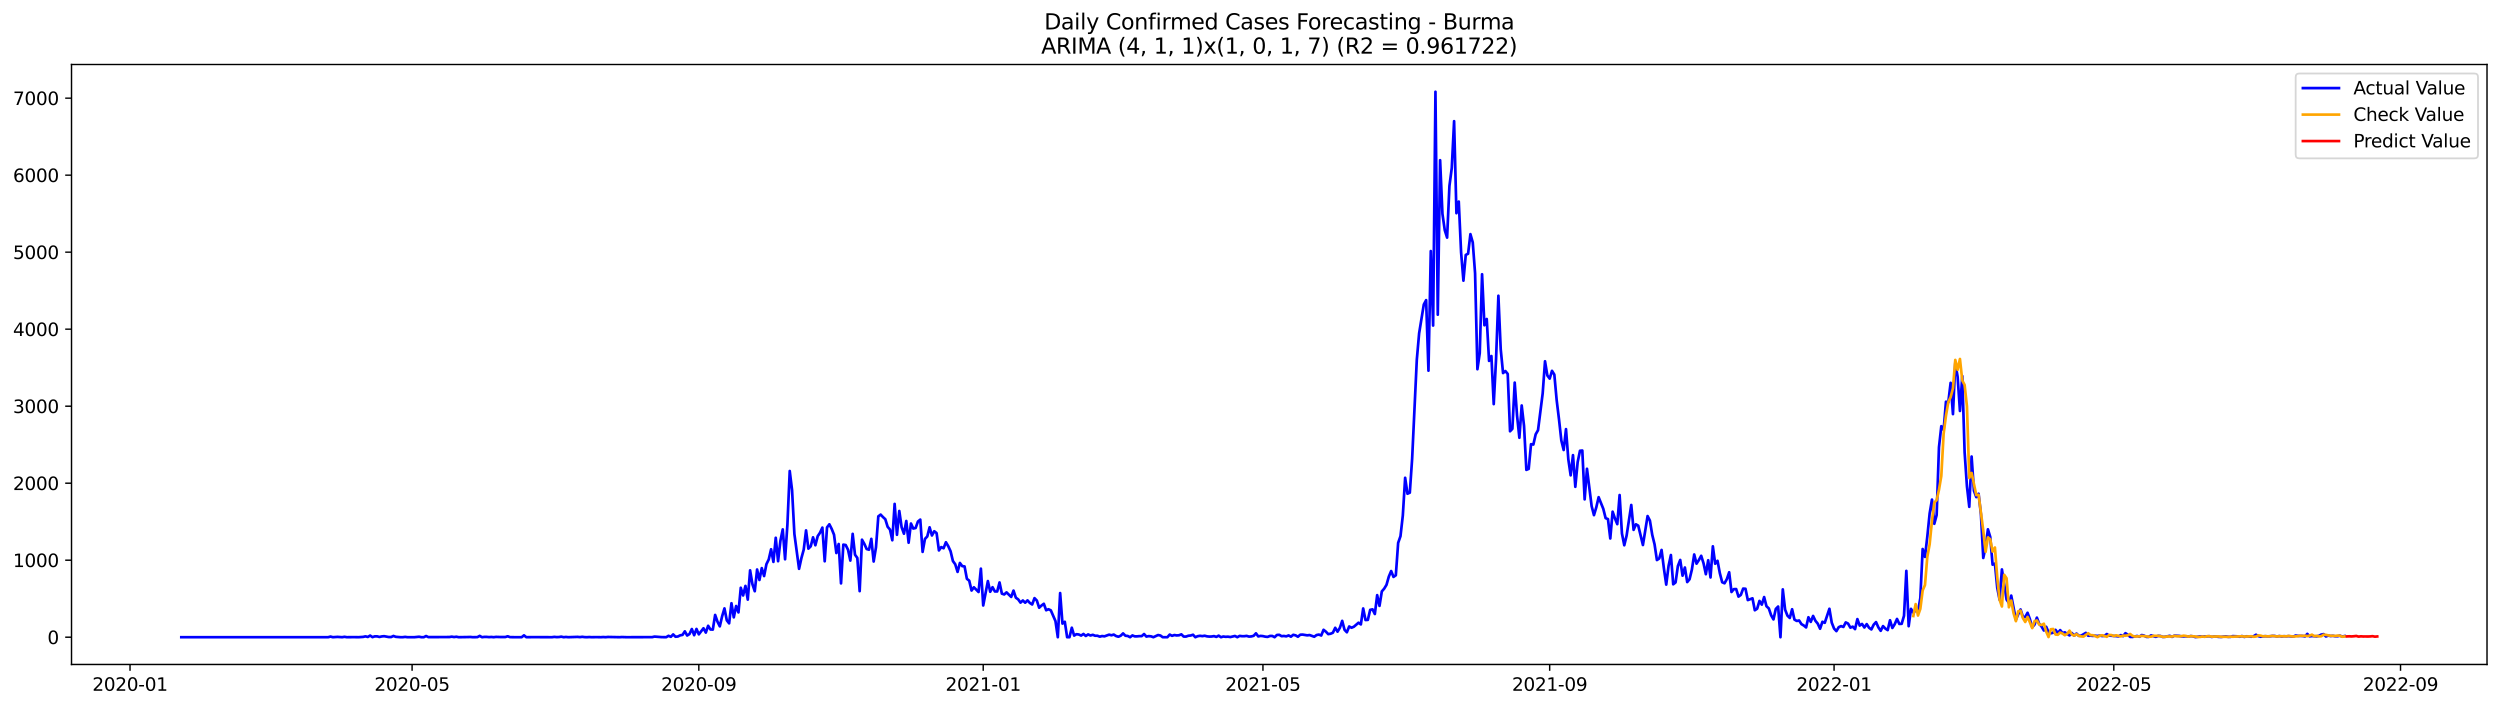 <?xml version="1.0" encoding="utf-8" standalone="no"?>
<!DOCTYPE svg PUBLIC "-//W3C//DTD SVG 1.1//EN"
  "http://www.w3.org/Graphics/SVG/1.1/DTD/svg11.dtd">
<svg xmlns:xlink="http://www.w3.org/1999/xlink" width="1386.05pt" height="392.274pt" viewBox="0 0 1386.05 392.274" xmlns="http://www.w3.org/2000/svg" version="1.1">
 <defs>
  <style type="text/css">*{stroke-linejoin: round; stroke-linecap: butt}</style>
 </defs>
 <g id="figure_1">
  <g id="patch_1">
   <path d="M 0 392.274 
L 1386.05 392.274 
L 1386.05 0 
L 0 0 
z
" style="fill: #ffffff"/>
  </g>
  <g id="axes_1">
   <g id="patch_2">
    <path d="M 39.65 368.396 
L 1378.85 368.396 
L 1378.85 35.755 
L 39.65 35.755 
z
" style="fill: #ffffff"/>
   </g>
   <g id="matplotlib.axis_1">
    <g id="xtick_1">
     <g id="line2d_1">
      <defs>
       <path id="mcde0a23564" d="M 0 0 
L 0 3.5 
" style="stroke: #000000; stroke-width: 0.8"/>
      </defs>
      <g>
       <use xlink:href="#mcde0a23564" x="72.09" y="368.396" style="stroke: #000000; stroke-width: 0.8"/>
      </g>
     </g>
     <g id="text_1">
      <!-- 2020-01 -->
      <g transform="translate(51.198 382.994)scale(0.1 -0.1)">
       <defs>
        <path id="DejaVuSans-32" d="M 1228 531 
L 3431 531 
L 3431 0 
L 469 0 
L 469 531 
Q 828 903 1448 1529 
Q 2069 2156 2228 2338 
Q 2531 2678 2651 2914 
Q 2772 3150 2772 3378 
Q 2772 3750 2511 3984 
Q 2250 4219 1831 4219 
Q 1534 4219 1204 4116 
Q 875 4013 500 3803 
L 500 4441 
Q 881 4594 1212 4672 
Q 1544 4750 1819 4750 
Q 2544 4750 2975 4387 
Q 3406 4025 3406 3419 
Q 3406 3131 3298 2873 
Q 3191 2616 2906 2266 
Q 2828 2175 2409 1742 
Q 1991 1309 1228 531 
z
" transform="scale(0.016)"/>
        <path id="DejaVuSans-30" d="M 2034 4250 
Q 1547 4250 1301 3770 
Q 1056 3291 1056 2328 
Q 1056 1369 1301 889 
Q 1547 409 2034 409 
Q 2525 409 2770 889 
Q 3016 1369 3016 2328 
Q 3016 3291 2770 3770 
Q 2525 4250 2034 4250 
z
M 2034 4750 
Q 2819 4750 3233 4129 
Q 3647 3509 3647 2328 
Q 3647 1150 3233 529 
Q 2819 -91 2034 -91 
Q 1250 -91 836 529 
Q 422 1150 422 2328 
Q 422 3509 836 4129 
Q 1250 4750 2034 4750 
z
" transform="scale(0.016)"/>
        <path id="DejaVuSans-2d" d="M 313 2009 
L 1997 2009 
L 1997 1497 
L 313 1497 
L 313 2009 
z
" transform="scale(0.016)"/>
        <path id="DejaVuSans-31" d="M 794 531 
L 1825 531 
L 1825 4091 
L 703 3866 
L 703 4441 
L 1819 4666 
L 2450 4666 
L 2450 531 
L 3481 531 
L 3481 0 
L 794 0 
L 794 531 
z
" transform="scale(0.016)"/>
       </defs>
       <use xlink:href="#DejaVuSans-32"/>
       <use xlink:href="#DejaVuSans-30" x="63.623"/>
       <use xlink:href="#DejaVuSans-32" x="127.246"/>
       <use xlink:href="#DejaVuSans-30" x="190.869"/>
       <use xlink:href="#DejaVuSans-2d" x="254.492"/>
       <use xlink:href="#DejaVuSans-30" x="290.576"/>
       <use xlink:href="#DejaVuSans-31" x="354.199"/>
      </g>
     </g>
    </g>
    <g id="xtick_2">
     <g id="line2d_2">
      <g>
       <use xlink:href="#mcde0a23564" x="228.472" y="368.396" style="stroke: #000000; stroke-width: 0.8"/>
      </g>
     </g>
     <g id="text_2">
      <!-- 2020-05 -->
      <g transform="translate(207.58 382.994)scale(0.1 -0.1)">
       <defs>
        <path id="DejaVuSans-35" d="M 691 4666 
L 3169 4666 
L 3169 4134 
L 1269 4134 
L 1269 2991 
Q 1406 3038 1543 3061 
Q 1681 3084 1819 3084 
Q 2600 3084 3056 2656 
Q 3513 2228 3513 1497 
Q 3513 744 3044 326 
Q 2575 -91 1722 -91 
Q 1428 -91 1123 -41 
Q 819 9 494 109 
L 494 744 
Q 775 591 1075 516 
Q 1375 441 1709 441 
Q 2250 441 2565 725 
Q 2881 1009 2881 1497 
Q 2881 1984 2565 2268 
Q 2250 2553 1709 2553 
Q 1456 2553 1204 2497 
Q 953 2441 691 2322 
L 691 4666 
z
" transform="scale(0.016)"/>
       </defs>
       <use xlink:href="#DejaVuSans-32"/>
       <use xlink:href="#DejaVuSans-30" x="63.623"/>
       <use xlink:href="#DejaVuSans-32" x="127.246"/>
       <use xlink:href="#DejaVuSans-30" x="190.869"/>
       <use xlink:href="#DejaVuSans-2d" x="254.492"/>
       <use xlink:href="#DejaVuSans-30" x="290.576"/>
       <use xlink:href="#DejaVuSans-35" x="354.199"/>
      </g>
     </g>
    </g>
    <g id="xtick_3">
     <g id="line2d_3">
      <g>
       <use xlink:href="#mcde0a23564" x="387.439" y="368.396" style="stroke: #000000; stroke-width: 0.8"/>
      </g>
     </g>
     <g id="text_3">
      <!-- 2020-09 -->
      <g transform="translate(366.547 382.994)scale(0.1 -0.1)">
       <defs>
        <path id="DejaVuSans-39" d="M 703 97 
L 703 672 
Q 941 559 1184 500 
Q 1428 441 1663 441 
Q 2288 441 2617 861 
Q 2947 1281 2994 2138 
Q 2813 1869 2534 1725 
Q 2256 1581 1919 1581 
Q 1219 1581 811 2004 
Q 403 2428 403 3163 
Q 403 3881 828 4315 
Q 1253 4750 1959 4750 
Q 2769 4750 3195 4129 
Q 3622 3509 3622 2328 
Q 3622 1225 3098 567 
Q 2575 -91 1691 -91 
Q 1453 -91 1209 -44 
Q 966 3 703 97 
z
M 1959 2075 
Q 2384 2075 2632 2365 
Q 2881 2656 2881 3163 
Q 2881 3666 2632 3958 
Q 2384 4250 1959 4250 
Q 1534 4250 1286 3958 
Q 1038 3666 1038 3163 
Q 1038 2656 1286 2365 
Q 1534 2075 1959 2075 
z
" transform="scale(0.016)"/>
       </defs>
       <use xlink:href="#DejaVuSans-32"/>
       <use xlink:href="#DejaVuSans-30" x="63.623"/>
       <use xlink:href="#DejaVuSans-32" x="127.246"/>
       <use xlink:href="#DejaVuSans-30" x="190.869"/>
       <use xlink:href="#DejaVuSans-2d" x="254.492"/>
       <use xlink:href="#DejaVuSans-30" x="290.576"/>
       <use xlink:href="#DejaVuSans-39" x="354.199"/>
      </g>
     </g>
    </g>
    <g id="xtick_4">
     <g id="line2d_4">
      <g>
       <use xlink:href="#mcde0a23564" x="545.113" y="368.396" style="stroke: #000000; stroke-width: 0.8"/>
      </g>
     </g>
     <g id="text_4">
      <!-- 2021-01 -->
      <g transform="translate(524.222 382.994)scale(0.1 -0.1)">
       <use xlink:href="#DejaVuSans-32"/>
       <use xlink:href="#DejaVuSans-30" x="63.623"/>
       <use xlink:href="#DejaVuSans-32" x="127.246"/>
       <use xlink:href="#DejaVuSans-31" x="190.869"/>
       <use xlink:href="#DejaVuSans-2d" x="254.492"/>
       <use xlink:href="#DejaVuSans-30" x="290.576"/>
       <use xlink:href="#DejaVuSans-31" x="354.199"/>
      </g>
     </g>
    </g>
    <g id="xtick_5">
     <g id="line2d_5">
      <g>
       <use xlink:href="#mcde0a23564" x="700.203" y="368.396" style="stroke: #000000; stroke-width: 0.8"/>
      </g>
     </g>
     <g id="text_5">
      <!-- 2021-05 -->
      <g transform="translate(679.312 382.994)scale(0.1 -0.1)">
       <use xlink:href="#DejaVuSans-32"/>
       <use xlink:href="#DejaVuSans-30" x="63.623"/>
       <use xlink:href="#DejaVuSans-32" x="127.246"/>
       <use xlink:href="#DejaVuSans-31" x="190.869"/>
       <use xlink:href="#DejaVuSans-2d" x="254.492"/>
       <use xlink:href="#DejaVuSans-30" x="290.576"/>
       <use xlink:href="#DejaVuSans-35" x="354.199"/>
      </g>
     </g>
    </g>
    <g id="xtick_6">
     <g id="line2d_6">
      <g>
       <use xlink:href="#mcde0a23564" x="859.17" y="368.396" style="stroke: #000000; stroke-width: 0.8"/>
      </g>
     </g>
     <g id="text_6">
      <!-- 2021-09 -->
      <g transform="translate(838.279 382.994)scale(0.1 -0.1)">
       <use xlink:href="#DejaVuSans-32"/>
       <use xlink:href="#DejaVuSans-30" x="63.623"/>
       <use xlink:href="#DejaVuSans-32" x="127.246"/>
       <use xlink:href="#DejaVuSans-31" x="190.869"/>
       <use xlink:href="#DejaVuSans-2d" x="254.492"/>
       <use xlink:href="#DejaVuSans-30" x="290.576"/>
       <use xlink:href="#DejaVuSans-39" x="354.199"/>
      </g>
     </g>
    </g>
    <g id="xtick_7">
     <g id="line2d_7">
      <g>
       <use xlink:href="#mcde0a23564" x="1016.845" y="368.396" style="stroke: #000000; stroke-width: 0.8"/>
      </g>
     </g>
     <g id="text_7">
      <!-- 2022-01 -->
      <g transform="translate(995.953 382.994)scale(0.1 -0.1)">
       <use xlink:href="#DejaVuSans-32"/>
       <use xlink:href="#DejaVuSans-30" x="63.623"/>
       <use xlink:href="#DejaVuSans-32" x="127.246"/>
       <use xlink:href="#DejaVuSans-32" x="190.869"/>
       <use xlink:href="#DejaVuSans-2d" x="254.492"/>
       <use xlink:href="#DejaVuSans-30" x="290.576"/>
       <use xlink:href="#DejaVuSans-31" x="354.199"/>
      </g>
     </g>
    </g>
    <g id="xtick_8">
     <g id="line2d_8">
      <g>
       <use xlink:href="#mcde0a23564" x="1171.934" y="368.396" style="stroke: #000000; stroke-width: 0.8"/>
      </g>
     </g>
     <g id="text_8">
      <!-- 2022-05 -->
      <g transform="translate(1151.043 382.994)scale(0.1 -0.1)">
       <use xlink:href="#DejaVuSans-32"/>
       <use xlink:href="#DejaVuSans-30" x="63.623"/>
       <use xlink:href="#DejaVuSans-32" x="127.246"/>
       <use xlink:href="#DejaVuSans-32" x="190.869"/>
       <use xlink:href="#DejaVuSans-2d" x="254.492"/>
       <use xlink:href="#DejaVuSans-30" x="290.576"/>
       <use xlink:href="#DejaVuSans-35" x="354.199"/>
      </g>
     </g>
    </g>
    <g id="xtick_9">
     <g id="line2d_9">
      <g>
       <use xlink:href="#mcde0a23564" x="1330.901" y="368.396" style="stroke: #000000; stroke-width: 0.8"/>
      </g>
     </g>
     <g id="text_9">
      <!-- 2022-09 -->
      <g transform="translate(1310.01 382.994)scale(0.1 -0.1)">
       <use xlink:href="#DejaVuSans-32"/>
       <use xlink:href="#DejaVuSans-30" x="63.623"/>
       <use xlink:href="#DejaVuSans-32" x="127.246"/>
       <use xlink:href="#DejaVuSans-32" x="190.869"/>
       <use xlink:href="#DejaVuSans-2d" x="254.492"/>
       <use xlink:href="#DejaVuSans-30" x="290.576"/>
       <use xlink:href="#DejaVuSans-39" x="354.199"/>
      </g>
     </g>
    </g>
   </g>
   <g id="matplotlib.axis_2">
    <g id="ytick_1">
     <g id="line2d_10">
      <defs>
       <path id="mbba726e4f9" d="M 0 0 
L -3.5 0 
" style="stroke: #000000; stroke-width: 0.8"/>
      </defs>
      <g>
       <use xlink:href="#mbba726e4f9" x="39.65" y="353.276" style="stroke: #000000; stroke-width: 0.8"/>
      </g>
     </g>
     <g id="text_10">
      <!-- 0 -->
      <g transform="translate(26.288 357.075)scale(0.1 -0.1)">
       <use xlink:href="#DejaVuSans-30"/>
      </g>
     </g>
    </g>
    <g id="ytick_2">
     <g id="line2d_11">
      <g>
       <use xlink:href="#mbba726e4f9" x="39.65" y="310.582" style="stroke: #000000; stroke-width: 0.8"/>
      </g>
     </g>
     <g id="text_11">
      <!-- 1000 -->
      <g transform="translate(7.2 314.381)scale(0.1 -0.1)">
       <use xlink:href="#DejaVuSans-31"/>
       <use xlink:href="#DejaVuSans-30" x="63.623"/>
       <use xlink:href="#DejaVuSans-30" x="127.246"/>
       <use xlink:href="#DejaVuSans-30" x="190.869"/>
      </g>
     </g>
    </g>
    <g id="ytick_3">
     <g id="line2d_12">
      <g>
       <use xlink:href="#mbba726e4f9" x="39.65" y="267.888" style="stroke: #000000; stroke-width: 0.8"/>
      </g>
     </g>
     <g id="text_12">
      <!-- 2000 -->
      <g transform="translate(7.2 271.687)scale(0.1 -0.1)">
       <use xlink:href="#DejaVuSans-32"/>
       <use xlink:href="#DejaVuSans-30" x="63.623"/>
       <use xlink:href="#DejaVuSans-30" x="127.246"/>
       <use xlink:href="#DejaVuSans-30" x="190.869"/>
      </g>
     </g>
    </g>
    <g id="ytick_4">
     <g id="line2d_13">
      <g>
       <use xlink:href="#mbba726e4f9" x="39.65" y="225.194" style="stroke: #000000; stroke-width: 0.8"/>
      </g>
     </g>
     <g id="text_13">
      <!-- 3000 -->
      <g transform="translate(7.2 228.993)scale(0.1 -0.1)">
       <defs>
        <path id="DejaVuSans-33" d="M 2597 2516 
Q 3050 2419 3304 2112 
Q 3559 1806 3559 1356 
Q 3559 666 3084 287 
Q 2609 -91 1734 -91 
Q 1441 -91 1130 -33 
Q 819 25 488 141 
L 488 750 
Q 750 597 1062 519 
Q 1375 441 1716 441 
Q 2309 441 2620 675 
Q 2931 909 2931 1356 
Q 2931 1769 2642 2001 
Q 2353 2234 1838 2234 
L 1294 2234 
L 1294 2753 
L 1863 2753 
Q 2328 2753 2575 2939 
Q 2822 3125 2822 3475 
Q 2822 3834 2567 4026 
Q 2313 4219 1838 4219 
Q 1578 4219 1281 4162 
Q 984 4106 628 3988 
L 628 4550 
Q 988 4650 1302 4700 
Q 1616 4750 1894 4750 
Q 2613 4750 3031 4423 
Q 3450 4097 3450 3541 
Q 3450 3153 3228 2886 
Q 3006 2619 2597 2516 
z
" transform="scale(0.016)"/>
       </defs>
       <use xlink:href="#DejaVuSans-33"/>
       <use xlink:href="#DejaVuSans-30" x="63.623"/>
       <use xlink:href="#DejaVuSans-30" x="127.246"/>
       <use xlink:href="#DejaVuSans-30" x="190.869"/>
      </g>
     </g>
    </g>
    <g id="ytick_5">
     <g id="line2d_14">
      <g>
       <use xlink:href="#mbba726e4f9" x="39.65" y="182.5" style="stroke: #000000; stroke-width: 0.8"/>
      </g>
     </g>
     <g id="text_14">
      <!-- 4000 -->
      <g transform="translate(7.2 186.3)scale(0.1 -0.1)">
       <defs>
        <path id="DejaVuSans-34" d="M 2419 4116 
L 825 1625 
L 2419 1625 
L 2419 4116 
z
M 2253 4666 
L 3047 4666 
L 3047 1625 
L 3713 1625 
L 3713 1100 
L 3047 1100 
L 3047 0 
L 2419 0 
L 2419 1100 
L 313 1100 
L 313 1709 
L 2253 4666 
z
" transform="scale(0.016)"/>
       </defs>
       <use xlink:href="#DejaVuSans-34"/>
       <use xlink:href="#DejaVuSans-30" x="63.623"/>
       <use xlink:href="#DejaVuSans-30" x="127.246"/>
       <use xlink:href="#DejaVuSans-30" x="190.869"/>
      </g>
     </g>
    </g>
    <g id="ytick_6">
     <g id="line2d_15">
      <g>
       <use xlink:href="#mbba726e4f9" x="39.65" y="139.807" style="stroke: #000000; stroke-width: 0.8"/>
      </g>
     </g>
     <g id="text_15">
      <!-- 5000 -->
      <g transform="translate(7.2 143.606)scale(0.1 -0.1)">
       <use xlink:href="#DejaVuSans-35"/>
       <use xlink:href="#DejaVuSans-30" x="63.623"/>
       <use xlink:href="#DejaVuSans-30" x="127.246"/>
       <use xlink:href="#DejaVuSans-30" x="190.869"/>
      </g>
     </g>
    </g>
    <g id="ytick_7">
     <g id="line2d_16">
      <g>
       <use xlink:href="#mbba726e4f9" x="39.65" y="97.113" style="stroke: #000000; stroke-width: 0.8"/>
      </g>
     </g>
     <g id="text_16">
      <!-- 6000 -->
      <g transform="translate(7.2 100.912)scale(0.1 -0.1)">
       <defs>
        <path id="DejaVuSans-36" d="M 2113 2584 
Q 1688 2584 1439 2293 
Q 1191 2003 1191 1497 
Q 1191 994 1439 701 
Q 1688 409 2113 409 
Q 2538 409 2786 701 
Q 3034 994 3034 1497 
Q 3034 2003 2786 2293 
Q 2538 2584 2113 2584 
z
M 3366 4563 
L 3366 3988 
Q 3128 4100 2886 4159 
Q 2644 4219 2406 4219 
Q 1781 4219 1451 3797 
Q 1122 3375 1075 2522 
Q 1259 2794 1537 2939 
Q 1816 3084 2150 3084 
Q 2853 3084 3261 2657 
Q 3669 2231 3669 1497 
Q 3669 778 3244 343 
Q 2819 -91 2113 -91 
Q 1303 -91 875 529 
Q 447 1150 447 2328 
Q 447 3434 972 4092 
Q 1497 4750 2381 4750 
Q 2619 4750 2861 4703 
Q 3103 4656 3366 4563 
z
" transform="scale(0.016)"/>
       </defs>
       <use xlink:href="#DejaVuSans-36"/>
       <use xlink:href="#DejaVuSans-30" x="63.623"/>
       <use xlink:href="#DejaVuSans-30" x="127.246"/>
       <use xlink:href="#DejaVuSans-30" x="190.869"/>
      </g>
     </g>
    </g>
    <g id="ytick_8">
     <g id="line2d_17">
      <g>
       <use xlink:href="#mbba726e4f9" x="39.65" y="54.419" style="stroke: #000000; stroke-width: 0.8"/>
      </g>
     </g>
     <g id="text_17">
      <!-- 7000 -->
      <g transform="translate(7.2 58.218)scale(0.1 -0.1)">
       <defs>
        <path id="DejaVuSans-37" d="M 525 4666 
L 3525 4666 
L 3525 4397 
L 1831 0 
L 1172 0 
L 2766 4134 
L 525 4134 
L 525 4666 
z
" transform="scale(0.016)"/>
       </defs>
       <use xlink:href="#DejaVuSans-37"/>
       <use xlink:href="#DejaVuSans-30" x="63.623"/>
       <use xlink:href="#DejaVuSans-30" x="127.246"/>
       <use xlink:href="#DejaVuSans-30" x="190.869"/>
      </g>
     </g>
    </g>
   </g>
   <g id="line2d_18">
    <path d="M 100.523 353.276 
L 181.945 353.276 
L 183.237 352.934 
L 184.53 353.276 
L 187.115 353.105 
L 189.699 353.276 
L 190.992 353.062 
L 192.284 353.276 
L 196.161 353.233 
L 198.746 353.276 
L 201.331 353.105 
L 202.623 352.806 
L 203.916 353.147 
L 205.208 352.379 
L 206.501 353.233 
L 207.793 352.806 
L 209.086 352.806 
L 210.378 353.147 
L 211.67 352.849 
L 212.963 352.72 
L 215.548 353.19 
L 216.84 353.19 
L 218.132 352.592 
L 219.425 353.062 
L 222.01 353.276 
L 223.302 353.276 
L 224.595 353.105 
L 225.887 353.276 
L 228.472 353.276 
L 229.764 353.276 
L 232.349 353.019 
L 233.641 353.276 
L 234.934 353.276 
L 236.226 352.635 
L 237.519 353.233 
L 249.15 353.19 
L 250.443 352.977 
L 251.735 353.19 
L 253.028 353.019 
L 254.32 353.276 
L 259.49 353.19 
L 260.782 353.147 
L 262.075 353.276 
L 264.659 353.233 
L 265.952 352.55 
L 267.244 353.276 
L 268.537 353.105 
L 269.829 353.105 
L 271.121 353.233 
L 272.414 353.147 
L 273.706 353.276 
L 274.999 353.105 
L 277.584 353.19 
L 280.168 353.19 
L 281.461 352.763 
L 282.753 353.233 
L 285.338 353.276 
L 287.923 353.276 
L 289.215 353.276 
L 290.508 352.251 
L 291.8 353.276 
L 295.677 353.233 
L 306.017 353.276 
L 307.309 353.105 
L 308.601 353.233 
L 309.894 353.19 
L 311.186 352.977 
L 312.479 353.276 
L 313.771 353.147 
L 315.064 353.276 
L 320.233 353.105 
L 321.526 353.233 
L 322.818 353.062 
L 324.11 353.233 
L 325.403 353.276 
L 326.695 353.19 
L 327.988 353.276 
L 330.573 353.233 
L 333.157 353.276 
L 334.45 353.19 
L 335.742 353.276 
L 337.035 353.147 
L 343.497 353.276 
L 344.789 353.19 
L 347.374 353.276 
L 361.59 353.233 
L 362.883 352.934 
L 366.76 353.233 
L 369.345 353.276 
L 370.637 352.507 
L 371.93 353.062 
L 373.222 351.739 
L 374.515 353.019 
L 375.807 352.891 
L 377.099 352.251 
L 378.392 351.995 
L 379.684 350.031 
L 380.977 352.336 
L 382.269 351.525 
L 383.562 348.75 
L 384.854 352.165 
L 386.146 348.707 
L 387.439 351.696 
L 390.024 348.323 
L 391.316 350.714 
L 392.608 346.957 
L 393.901 349.006 
L 395.193 349.049 
L 396.486 340.937 
L 397.778 344.651 
L 399.07 347.256 
L 400.363 341.663 
L 401.655 337.308 
L 402.948 343.926 
L 404.24 345.591 
L 405.533 334.448 
L 406.825 342.261 
L 408.117 335.985 
L 409.41 339.528 
L 410.702 325.866 
L 411.995 330.135 
L 413.287 324.841 
L 414.579 332.441 
L 415.872 316.217 
L 417.164 323.902 
L 418.457 327.787 
L 419.749 315.748 
L 421.042 321.554 
L 422.334 314.979 
L 423.626 319.377 
L 424.919 312.802 
L 426.211 310.155 
L 427.504 304.519 
L 428.796 311.521 
L 430.088 298.158 
L 431.381 311.137 
L 432.673 299.823 
L 433.966 293.504 
L 435.258 310.069 
L 436.551 290.9 
L 437.843 261.142 
L 439.135 271.73 
L 440.428 296.066 
L 443.013 315.363 
L 444.305 309.472 
L 445.597 304.733 
L 446.89 294.059 
L 448.182 304.178 
L 449.475 302.897 
L 450.767 297.902 
L 452.059 302.299 
L 453.352 297.261 
L 454.644 295.34 
L 455.937 292.522 
L 457.229 311.179 
L 458.522 292.394 
L 459.814 290.686 
L 461.106 293.248 
L 462.399 296.45 
L 463.691 306.611 
L 464.984 301.616 
L 466.276 323.433 
L 467.568 301.958 
L 468.861 302.171 
L 470.153 304.775 
L 471.446 310.795 
L 472.738 295.98 
L 474.031 307.55 
L 475.323 309.344 
L 476.615 327.745 
L 477.908 299.225 
L 479.2 301.531 
L 480.493 304.391 
L 481.785 304.775 
L 483.077 298.756 
L 484.37 311.308 
L 485.662 303.452 
L 486.955 286.289 
L 488.247 285.307 
L 489.54 286.673 
L 490.832 287.869 
L 492.124 292.053 
L 493.417 293.59 
L 494.709 299.524 
L 496.002 279.373 
L 497.294 296.493 
L 498.586 283.3 
L 499.879 292.309 
L 501.171 295.895 
L 502.464 288.851 
L 503.756 300.89 
L 505.048 290.259 
L 506.341 293.035 
L 507.633 292.736 
L 508.926 289.149 
L 510.218 288.082 
L 511.511 305.971 
L 512.803 298.798 
L 514.095 297.432 
L 515.388 292.351 
L 516.68 296.877 
L 517.973 294.529 
L 519.265 295.554 
L 520.557 305.16 
L 521.85 303.324 
L 523.142 303.964 
L 524.435 300.634 
L 525.727 302.811 
L 527.02 305.629 
L 528.312 311.051 
L 529.604 312.844 
L 530.897 317.071 
L 532.189 312.119 
L 533.482 313.869 
L 534.774 314.04 
L 536.066 320.914 
L 537.359 321.938 
L 538.651 327.403 
L 539.944 325.61 
L 542.529 328.214 
L 543.821 315.278 
L 545.113 335.686 
L 547.698 322.152 
L 548.991 328.086 
L 550.283 325.567 
L 551.575 327.915 
L 552.868 327.915 
L 554.16 322.92 
L 555.453 329.111 
L 556.745 329.58 
L 558.037 328.428 
L 560.622 330.947 
L 561.915 327.446 
L 563.207 331.374 
L 564.5 332.313 
L 565.792 334.106 
L 567.084 332.911 
L 568.377 334.149 
L 569.669 332.868 
L 570.962 334.277 
L 572.254 335.131 
L 573.546 331.63 
L 574.839 332.953 
L 576.131 336.924 
L 577.424 335.728 
L 578.716 334.746 
L 580.009 338.333 
L 581.301 337.778 
L 582.593 338.375 
L 585.178 344.353 
L 586.471 353.276 
L 587.763 328.812 
L 589.055 345.719 
L 590.348 344.737 
L 591.64 353.276 
L 592.933 353.276 
L 594.225 348.024 
L 595.518 352.379 
L 596.81 351.61 
L 598.102 351.781 
L 599.395 352.379 
L 600.687 351.482 
L 601.98 352.592 
L 603.272 351.739 
L 604.564 352.336 
L 605.857 351.952 
L 607.149 352.464 
L 608.442 352.464 
L 609.734 352.977 
L 611.026 352.635 
L 612.319 352.806 
L 614.904 351.867 
L 616.196 352.208 
L 617.489 351.824 
L 618.781 352.635 
L 620.073 353.019 
L 621.366 352.422 
L 622.658 351.184 
L 623.951 352.464 
L 625.243 352.592 
L 626.535 353.276 
L 627.828 352.294 
L 629.12 352.806 
L 630.413 352.806 
L 631.705 352.678 
L 632.998 352.678 
L 634.29 351.525 
L 635.582 352.934 
L 636.875 352.678 
L 638.167 352.806 
L 639.46 353.276 
L 642.044 352.08 
L 643.337 352.336 
L 644.629 353.276 
L 647.214 353.276 
L 648.507 351.824 
L 649.799 352.507 
L 651.091 352.08 
L 652.384 352.294 
L 653.676 352.208 
L 654.969 351.696 
L 656.261 352.934 
L 657.553 352.934 
L 658.846 352.464 
L 660.138 352.336 
L 661.431 351.909 
L 662.723 353.276 
L 664.015 352.72 
L 665.308 352.507 
L 666.6 352.678 
L 667.893 352.464 
L 669.185 352.806 
L 670.478 352.934 
L 671.77 352.891 
L 673.062 352.678 
L 674.355 353.105 
L 675.647 352.422 
L 676.94 353.276 
L 678.232 352.891 
L 679.524 353.062 
L 680.817 352.977 
L 682.109 353.19 
L 684.694 352.592 
L 685.987 353.276 
L 687.279 352.55 
L 688.571 352.72 
L 689.864 352.72 
L 691.156 352.55 
L 692.449 352.934 
L 693.741 352.849 
L 695.033 352.507 
L 696.326 351.141 
L 697.618 352.849 
L 698.911 352.55 
L 700.203 352.678 
L 701.496 352.977 
L 702.788 353.105 
L 704.08 352.592 
L 705.373 352.592 
L 706.665 353.276 
L 707.958 352.037 
L 709.25 351.952 
L 710.542 352.72 
L 711.835 352.592 
L 713.127 352.806 
L 714.42 352.294 
L 715.712 352.977 
L 717.004 351.952 
L 718.297 352.251 
L 719.589 353.019 
L 720.882 351.909 
L 722.174 351.824 
L 724.759 352.251 
L 726.051 352.08 
L 728.636 353.019 
L 729.929 352.08 
L 731.221 351.824 
L 732.513 352.336 
L 733.806 349.177 
L 735.098 350.202 
L 736.391 351.568 
L 737.683 351.354 
L 738.976 350.799 
L 740.268 348.067 
L 741.56 350.202 
L 742.853 348.067 
L 744.145 344.224 
L 745.438 349.177 
L 746.73 350.543 
L 748.022 347.341 
L 749.315 348.024 
L 750.607 347.469 
L 753.192 345.249 
L 754.485 346.188 
L 755.777 337.351 
L 757.069 343.755 
L 758.362 343.669 
L 759.654 338.119 
L 760.947 337.82 
L 762.239 340.425 
L 763.531 329.965 
L 764.824 335.899 
L 766.116 327.873 
L 767.409 326.378 
L 768.701 324.244 
L 769.993 319.675 
L 771.286 316.602 
L 772.578 319.846 
L 773.871 318.95 
L 775.163 300.976 
L 776.456 297.261 
L 777.748 285.819 
L 779.04 264.899 
L 780.333 273.737 
L 781.625 273.139 
L 782.918 254.311 
L 785.502 199.493 
L 786.795 184.763 
L 789.38 168.838 
L 790.672 166.405 
L 791.965 205.512 
L 793.257 139.209 
L 794.549 180.494 
L 795.842 50.876 
L 797.134 174.474 
L 798.427 88.83 
L 799.719 118.588 
L 801.011 127.639 
L 802.304 131.738 
L 803.596 103.09 
L 804.889 93.142 
L 806.181 67.185 
L 807.474 118.204 
L 808.766 111.757 
L 810.058 139.892 
L 811.351 155.603 
L 812.643 141.344 
L 813.936 140.661 
L 815.228 129.816 
L 816.52 134.385 
L 817.813 151.547 
L 819.105 204.701 
L 820.398 195.778 
L 821.69 152.06 
L 822.982 180.323 
L 824.275 176.865 
L 825.567 200.09 
L 826.86 197.401 
L 828.152 224.041 
L 829.445 199.108 
L 830.737 163.971 
L 832.029 193.643 
L 833.322 206.836 
L 834.614 205.726 
L 835.907 207.305 
L 837.199 239.112 
L 838.491 237.746 
L 839.784 212.13 
L 841.076 230.403 
L 842.369 242.699 
L 843.661 224.81 
L 844.954 236.124 
L 846.246 260.502 
L 847.538 259.947 
L 848.831 246.285 
L 850.123 246.456 
L 851.416 240.777 
L 852.708 238.515 
L 855.293 218.107 
L 856.585 200.304 
L 857.878 208.159 
L 859.17 209.91 
L 860.463 205.598 
L 861.755 207.69 
L 863.047 221.864 
L 864.34 232.495 
L 865.632 244.193 
L 866.925 249.487 
L 868.217 237.917 
L 869.509 254.653 
L 870.802 263.533 
L 872.094 252.347 
L 873.387 269.895 
L 874.679 256.233 
L 875.971 249.914 
L 877.264 249.786 
L 878.556 276.854 
L 879.849 259.904 
L 882.434 280.611 
L 883.726 285.606 
L 885.018 281.251 
L 886.311 275.658 
L 888.896 282.105 
L 890.188 287.271 
L 891.48 287.783 
L 892.773 298.542 
L 894.065 283.685 
L 895.358 287.442 
L 896.65 290.601 
L 897.943 274.463 
L 899.235 295.767 
L 900.527 302.299 
L 901.82 296.962 
L 904.405 279.97 
L 905.697 293.76 
L 906.989 290.686 
L 908.282 291.455 
L 910.867 302.171 
L 913.452 286.118 
L 914.744 288.637 
L 916.036 296.535 
L 917.329 301.83 
L 918.621 310.496 
L 919.914 309.642 
L 921.206 304.903 
L 922.498 315.15 
L 923.791 324.116 
L 925.083 313.784 
L 926.376 307.721 
L 927.668 323.945 
L 928.96 322.92 
L 930.253 313.826 
L 931.545 310.454 
L 932.838 319.163 
L 934.13 314.638 
L 935.423 322.707 
L 936.715 321.17 
L 938.007 315.833 
L 939.3 307.422 
L 940.592 312.503 
L 941.885 310.496 
L 943.177 308.148 
L 944.469 312.289 
L 945.762 318.352 
L 947.054 310.624 
L 948.347 320.145 
L 949.639 302.897 
L 950.932 312.546 
L 952.224 310.923 
L 953.516 317.797 
L 954.809 322.792 
L 956.101 323.39 
L 957.394 321.084 
L 958.686 317.285 
L 959.978 328.214 
L 961.271 326.635 
L 962.563 326.592 
L 963.856 330.776 
L 965.148 329.837 
L 966.441 326.336 
L 967.733 326.421 
L 969.025 332.697 
L 971.61 331.715 
L 972.903 338.333 
L 974.195 337.479 
L 975.487 333.167 
L 976.78 335.216 
L 978.072 331.032 
L 979.365 336.113 
L 980.657 337.308 
L 981.949 341.108 
L 983.242 343.413 
L 984.534 337.607 
L 985.827 336.283 
L 987.119 353.276 
L 988.412 326.763 
L 989.704 338.034 
L 990.996 341.321 
L 992.289 342.602 
L 993.581 337.778 
L 994.874 343.499 
L 996.166 344.267 
L 997.458 344.011 
L 998.751 346.018 
L 1000.043 346.786 
L 1001.336 347.853 
L 1002.628 342.218 
L 1003.921 344.779 
L 1005.213 341.492 
L 1006.505 344.182 
L 1007.798 345.761 
L 1009.09 348.579 
L 1010.383 344.737 
L 1011.675 345.292 
L 1014.26 337.521 
L 1015.552 345.206 
L 1016.845 348.494 
L 1018.137 349.903 
L 1019.43 347.725 
L 1020.722 347.128 
L 1022.014 347.597 
L 1023.307 345.078 
L 1024.599 345.719 
L 1025.892 347.981 
L 1027.184 347.426 
L 1028.476 348.793 
L 1029.769 343.242 
L 1031.061 346.829 
L 1032.354 345.932 
L 1033.646 347.896 
L 1034.938 346.018 
L 1036.231 348.024 
L 1037.523 348.963 
L 1038.816 346.316 
L 1040.108 344.908 
L 1041.401 347.811 
L 1042.693 349.732 
L 1043.985 347.128 
L 1045.278 348.494 
L 1046.57 349.348 
L 1047.863 343.883 
L 1049.155 348.152 
L 1050.447 346.103 
L 1051.74 343.157 
L 1053.032 345.932 
L 1054.325 345.847 
L 1055.617 341.407 
L 1056.91 316.516 
L 1058.202 347.17 
L 1059.494 337.564 
L 1060.787 339.656 
L 1062.079 338.503 
L 1063.372 339.101 
L 1064.664 331.587 
L 1065.956 304.391 
L 1067.249 308.746 
L 1068.541 297.475 
L 1069.834 284.667 
L 1071.126 276.982 
L 1072.418 290.388 
L 1073.711 285.563 
L 1075.003 247.95 
L 1076.296 236.295 
L 1077.588 238.344 
L 1078.881 222.718 
L 1080.173 223.059 
L 1081.465 212.258 
L 1082.758 229.592 
L 1084.05 201.158 
L 1085.343 208.928 
L 1086.635 227.841 
L 1087.927 208.501 
L 1089.22 250.725 
L 1090.512 269.638 
L 1091.805 280.995 
L 1093.097 253.116 
L 1094.39 272.072 
L 1095.682 275.616 
L 1096.974 273.737 
L 1098.267 285.136 
L 1099.559 309.344 
L 1100.852 303.196 
L 1102.144 293.462 
L 1103.436 297.731 
L 1104.729 313.058 
L 1106.021 312.46 
L 1107.314 325.909 
L 1108.606 332.484 
L 1109.899 315.705 
L 1112.483 332.398 
L 1113.776 334.277 
L 1115.068 330.221 
L 1117.653 343.584 
L 1118.945 340.553 
L 1120.238 337.906 
L 1121.53 341.876 
L 1122.823 342.132 
L 1124.115 339.742 
L 1125.407 343.242 
L 1126.7 347.725 
L 1127.992 346.316 
L 1129.285 342.431 
L 1130.577 345.889 
L 1131.87 347.341 
L 1133.162 349.561 
L 1134.454 347.512 
L 1135.747 350.458 
L 1137.039 351.098 
L 1138.332 350.799 
L 1139.624 349.22 
L 1140.916 351.013 
L 1142.209 349.348 
L 1143.501 350.97 
L 1144.794 350.586 
L 1147.379 352.294 
L 1148.671 350.97 
L 1149.963 352.422 
L 1151.256 351.269 
L 1152.548 352.507 
L 1153.841 352.422 
L 1156.425 350.885 
L 1157.718 352.464 
L 1159.01 352.422 
L 1160.303 352.55 
L 1161.595 352.464 
L 1162.888 352.592 
L 1164.18 352.379 
L 1165.472 352.635 
L 1166.765 352.55 
L 1168.057 351.525 
L 1169.35 352.379 
L 1173.227 352.678 
L 1174.519 352.849 
L 1175.812 352.123 
L 1177.104 352.678 
L 1178.396 351.055 
L 1179.689 351.909 
L 1180.981 353.105 
L 1182.274 353.147 
L 1184.859 352.592 
L 1186.151 353.019 
L 1187.443 352.08 
L 1188.736 352.422 
L 1190.028 353.105 
L 1191.321 353.105 
L 1192.613 352.251 
L 1195.198 353.105 
L 1196.49 352.55 
L 1197.783 352.592 
L 1199.075 353.147 
L 1200.368 353.062 
L 1202.952 352.507 
L 1204.245 353.105 
L 1205.537 352.422 
L 1208.122 352.55 
L 1209.414 352.806 
L 1210.707 352.849 
L 1211.999 352.763 
L 1213.292 352.977 
L 1214.584 352.635 
L 1215.877 352.806 
L 1217.169 353.233 
L 1219.754 352.849 
L 1221.046 352.934 
L 1224.923 352.72 
L 1226.216 353.147 
L 1227.508 352.891 
L 1228.801 352.934 
L 1230.093 353.105 
L 1231.385 353.147 
L 1233.97 352.806 
L 1235.263 353.062 
L 1236.555 353.105 
L 1237.848 352.678 
L 1240.432 352.806 
L 1241.725 353.019 
L 1243.017 352.635 
L 1244.31 353.147 
L 1245.602 352.763 
L 1248.187 353.019 
L 1249.479 352.72 
L 1250.772 351.909 
L 1252.064 352.678 
L 1253.357 353.019 
L 1254.649 352.806 
L 1255.941 352.72 
L 1257.234 352.806 
L 1258.526 352.763 
L 1259.819 352.592 
L 1261.111 352.592 
L 1262.403 352.891 
L 1263.696 352.635 
L 1264.988 352.891 
L 1266.281 352.72 
L 1267.573 352.806 
L 1268.866 352.678 
L 1271.45 352.977 
L 1272.743 352.336 
L 1274.035 352.55 
L 1276.62 352.592 
L 1277.912 352.849 
L 1279.205 351.44 
L 1280.497 352.806 
L 1281.79 352.635 
L 1284.374 352.806 
L 1285.667 352.507 
L 1286.959 351.824 
L 1288.252 351.568 
L 1289.544 352.891 
L 1290.837 352.379 
L 1292.129 352.635 
L 1293.421 352.507 
L 1294.714 352.763 
L 1296.006 352.763 
L 1297.299 352.422 
L 1298.591 352.934 
L 1299.883 352.635 
L 1299.883 352.635 
" clip-path="url(#p8c620d9dd6)" style="fill: none; stroke: #0000ff; stroke-width: 1.5; stroke-linecap: square"/>
   </g>
   <g id="line2d_19">
    <path d="M 1060.787 341.524 
L 1062.079 334.935 
L 1063.372 341.257 
L 1064.664 337.566 
L 1065.956 327.351 
L 1067.249 324.347 
L 1068.541 308.709 
L 1069.834 301.784 
L 1071.126 288.69 
L 1072.418 278.595 
L 1073.711 277.268 
L 1075.003 271.568 
L 1076.296 263.903 
L 1077.588 240.485 
L 1078.881 230.502 
L 1080.173 222.95 
L 1081.465 220.215 
L 1082.758 215.276 
L 1084.05 199.559 
L 1085.343 205.037 
L 1086.635 199.029 
L 1087.927 210.945 
L 1089.22 213.412 
L 1090.512 225.251 
L 1091.805 264.951 
L 1093.097 262.223 
L 1095.682 274.459 
L 1096.974 274.363 
L 1099.559 294.118 
L 1100.852 305.928 
L 1102.144 297.985 
L 1103.436 298.99 
L 1104.729 305.807 
L 1106.021 303.551 
L 1107.314 320.145 
L 1108.606 332.497 
L 1109.899 336.238 
L 1111.191 318.687 
L 1112.483 320.607 
L 1113.776 336.665 
L 1115.068 332.955 
L 1116.361 339.978 
L 1117.653 344.383 
L 1118.945 338.907 
L 1120.238 338.547 
L 1121.53 342.657 
L 1122.823 344.832 
L 1124.115 342.034 
L 1125.407 344.98 
L 1126.7 348.223 
L 1127.992 344.385 
L 1129.285 344.002 
L 1130.577 346.247 
L 1131.87 346.508 
L 1133.162 345.803 
L 1134.454 350.177 
L 1135.747 353.188 
L 1137.039 348.854 
L 1138.332 348.737 
L 1139.624 351.788 
L 1140.916 351.932 
L 1142.209 350.689 
L 1143.501 351.242 
L 1144.794 352.182 
L 1146.086 351.395 
L 1147.379 349.662 
L 1148.671 351.763 
L 1149.963 352.429 
L 1151.256 351.558 
L 1152.548 352.555 
L 1153.841 352.839 
L 1155.133 352.938 
L 1157.718 351.093 
L 1159.01 352.139 
L 1160.303 352.165 
L 1161.595 352.603 
L 1162.888 353.25 
L 1164.18 352.442 
L 1165.472 352.188 
L 1168.057 353.044 
L 1169.35 352.042 
L 1170.642 352.093 
L 1171.934 352.672 
L 1173.227 352.235 
L 1175.812 352.834 
L 1177.104 352.406 
L 1178.396 352.467 
L 1179.689 352.228 
L 1180.981 351.504 
L 1182.274 352.508 
L 1183.566 352.914 
L 1184.859 352.82 
L 1186.151 352.858 
L 1187.443 352.529 
L 1191.321 352.986 
L 1192.613 352.989 
L 1193.905 352.525 
L 1196.49 352.542 
L 1197.783 352.737 
L 1199.075 353.054 
L 1200.368 353.082 
L 1201.66 352.851 
L 1204.245 352.917 
L 1205.537 352.54 
L 1206.83 352.721 
L 1208.122 352.771 
L 1209.414 352.697 
L 1210.707 352.432 
L 1211.999 352.637 
L 1213.292 352.971 
L 1214.584 352.663 
L 1217.169 352.905 
L 1218.461 353.142 
L 1219.754 353.132 
L 1221.046 352.901 
L 1222.339 353.077 
L 1223.631 352.756 
L 1224.923 352.738 
L 1226.216 352.973 
L 1230.093 352.848 
L 1231.385 353.078 
L 1233.97 353.029 
L 1235.263 353.136 
L 1236.555 352.966 
L 1237.848 353.018 
L 1243.017 352.756 
L 1244.31 352.946 
L 1248.187 352.753 
L 1249.479 353.036 
L 1250.772 352.899 
L 1252.064 352.266 
L 1253.357 352.417 
L 1254.649 352.797 
L 1255.941 352.699 
L 1257.234 352.839 
L 1258.526 352.756 
L 1259.819 352.538 
L 1262.403 352.876 
L 1263.696 352.725 
L 1266.281 352.761 
L 1267.573 352.805 
L 1268.866 352.577 
L 1271.45 352.924 
L 1274.035 352.697 
L 1275.328 352.451 
L 1276.62 352.572 
L 1277.912 352.436 
L 1279.205 352.693 
L 1280.497 352.373 
L 1281.79 351.873 
L 1283.082 352.733 
L 1284.374 352.521 
L 1285.667 352.791 
L 1286.959 352.756 
L 1288.252 351.876 
L 1289.544 351.98 
L 1292.129 352.515 
L 1293.421 352.491 
L 1294.714 352.597 
L 1296.006 352.396 
L 1297.299 352.465 
L 1298.591 353.042 
L 1299.883 352.801 
L 1299.883 352.801 
" clip-path="url(#p8c620d9dd6)" style="fill: none; stroke: #ffa500; stroke-width: 1.5; stroke-linecap: square"/>
   </g>
   <g id="line2d_20">
    <path d="M 1301.176 352.839 
L 1302.468 352.781 
L 1303.761 352.85 
L 1305.053 352.752 
L 1306.346 352.585 
L 1307.638 352.951 
L 1308.93 352.793 
L 1310.223 352.884 
L 1311.515 352.866 
L 1312.808 352.899 
L 1314.1 352.844 
L 1315.392 352.716 
L 1316.685 352.979 
L 1317.977 352.863 
" clip-path="url(#p8c620d9dd6)" style="fill: none; stroke: #ff0000; stroke-width: 1.5; stroke-linecap: square"/>
   </g>
   <g id="patch_3">
    <path d="M 39.65 368.396 
L 39.65 35.755 
" style="fill: none; stroke: #000000; stroke-width: 0.8; stroke-linejoin: miter; stroke-linecap: square"/>
   </g>
   <g id="patch_4">
    <path d="M 1378.85 368.396 
L 1378.85 35.755 
" style="fill: none; stroke: #000000; stroke-width: 0.8; stroke-linejoin: miter; stroke-linecap: square"/>
   </g>
   <g id="patch_5">
    <path d="M 39.65 368.396 
L 1378.85 368.396 
" style="fill: none; stroke: #000000; stroke-width: 0.8; stroke-linejoin: miter; stroke-linecap: square"/>
   </g>
   <g id="patch_6">
    <path d="M 39.65 35.755 
L 1378.85 35.755 
" style="fill: none; stroke: #000000; stroke-width: 0.8; stroke-linejoin: miter; stroke-linecap: square"/>
   </g>
   <g id="text_18">
    <!-- Daily Confirmed Cases Forecasting - Burma -->
    <g transform="translate(578.948 16.318)scale(0.12 -0.12)">
     <defs>
      <path id="DejaVuSans-44" d="M 1259 4147 
L 1259 519 
L 2022 519 
Q 2988 519 3436 956 
Q 3884 1394 3884 2338 
Q 3884 3275 3436 3711 
Q 2988 4147 2022 4147 
L 1259 4147 
z
M 628 4666 
L 1925 4666 
Q 3281 4666 3915 4102 
Q 4550 3538 4550 2338 
Q 4550 1131 3912 565 
Q 3275 0 1925 0 
L 628 0 
L 628 4666 
z
" transform="scale(0.016)"/>
      <path id="DejaVuSans-61" d="M 2194 1759 
Q 1497 1759 1228 1600 
Q 959 1441 959 1056 
Q 959 750 1161 570 
Q 1363 391 1709 391 
Q 2188 391 2477 730 
Q 2766 1069 2766 1631 
L 2766 1759 
L 2194 1759 
z
M 3341 1997 
L 3341 0 
L 2766 0 
L 2766 531 
Q 2569 213 2275 61 
Q 1981 -91 1556 -91 
Q 1019 -91 701 211 
Q 384 513 384 1019 
Q 384 1609 779 1909 
Q 1175 2209 1959 2209 
L 2766 2209 
L 2766 2266 
Q 2766 2663 2505 2880 
Q 2244 3097 1772 3097 
Q 1472 3097 1187 3025 
Q 903 2953 641 2809 
L 641 3341 
Q 956 3463 1253 3523 
Q 1550 3584 1831 3584 
Q 2591 3584 2966 3190 
Q 3341 2797 3341 1997 
z
" transform="scale(0.016)"/>
      <path id="DejaVuSans-69" d="M 603 3500 
L 1178 3500 
L 1178 0 
L 603 0 
L 603 3500 
z
M 603 4863 
L 1178 4863 
L 1178 4134 
L 603 4134 
L 603 4863 
z
" transform="scale(0.016)"/>
      <path id="DejaVuSans-6c" d="M 603 4863 
L 1178 4863 
L 1178 0 
L 603 0 
L 603 4863 
z
" transform="scale(0.016)"/>
      <path id="DejaVuSans-79" d="M 2059 -325 
Q 1816 -950 1584 -1140 
Q 1353 -1331 966 -1331 
L 506 -1331 
L 506 -850 
L 844 -850 
Q 1081 -850 1212 -737 
Q 1344 -625 1503 -206 
L 1606 56 
L 191 3500 
L 800 3500 
L 1894 763 
L 2988 3500 
L 3597 3500 
L 2059 -325 
z
" transform="scale(0.016)"/>
      <path id="DejaVuSans-20" transform="scale(0.016)"/>
      <path id="DejaVuSans-43" d="M 4122 4306 
L 4122 3641 
Q 3803 3938 3442 4084 
Q 3081 4231 2675 4231 
Q 1875 4231 1450 3742 
Q 1025 3253 1025 2328 
Q 1025 1406 1450 917 
Q 1875 428 2675 428 
Q 3081 428 3442 575 
Q 3803 722 4122 1019 
L 4122 359 
Q 3791 134 3420 21 
Q 3050 -91 2638 -91 
Q 1578 -91 968 557 
Q 359 1206 359 2328 
Q 359 3453 968 4101 
Q 1578 4750 2638 4750 
Q 3056 4750 3426 4639 
Q 3797 4528 4122 4306 
z
" transform="scale(0.016)"/>
      <path id="DejaVuSans-6f" d="M 1959 3097 
Q 1497 3097 1228 2736 
Q 959 2375 959 1747 
Q 959 1119 1226 758 
Q 1494 397 1959 397 
Q 2419 397 2687 759 
Q 2956 1122 2956 1747 
Q 2956 2369 2687 2733 
Q 2419 3097 1959 3097 
z
M 1959 3584 
Q 2709 3584 3137 3096 
Q 3566 2609 3566 1747 
Q 3566 888 3137 398 
Q 2709 -91 1959 -91 
Q 1206 -91 779 398 
Q 353 888 353 1747 
Q 353 2609 779 3096 
Q 1206 3584 1959 3584 
z
" transform="scale(0.016)"/>
      <path id="DejaVuSans-6e" d="M 3513 2113 
L 3513 0 
L 2938 0 
L 2938 2094 
Q 2938 2591 2744 2837 
Q 2550 3084 2163 3084 
Q 1697 3084 1428 2787 
Q 1159 2491 1159 1978 
L 1159 0 
L 581 0 
L 581 3500 
L 1159 3500 
L 1159 2956 
Q 1366 3272 1645 3428 
Q 1925 3584 2291 3584 
Q 2894 3584 3203 3211 
Q 3513 2838 3513 2113 
z
" transform="scale(0.016)"/>
      <path id="DejaVuSans-66" d="M 2375 4863 
L 2375 4384 
L 1825 4384 
Q 1516 4384 1395 4259 
Q 1275 4134 1275 3809 
L 1275 3500 
L 2222 3500 
L 2222 3053 
L 1275 3053 
L 1275 0 
L 697 0 
L 697 3053 
L 147 3053 
L 147 3500 
L 697 3500 
L 697 3744 
Q 697 4328 969 4595 
Q 1241 4863 1831 4863 
L 2375 4863 
z
" transform="scale(0.016)"/>
      <path id="DejaVuSans-72" d="M 2631 2963 
Q 2534 3019 2420 3045 
Q 2306 3072 2169 3072 
Q 1681 3072 1420 2755 
Q 1159 2438 1159 1844 
L 1159 0 
L 581 0 
L 581 3500 
L 1159 3500 
L 1159 2956 
Q 1341 3275 1631 3429 
Q 1922 3584 2338 3584 
Q 2397 3584 2469 3576 
Q 2541 3569 2628 3553 
L 2631 2963 
z
" transform="scale(0.016)"/>
      <path id="DejaVuSans-6d" d="M 3328 2828 
Q 3544 3216 3844 3400 
Q 4144 3584 4550 3584 
Q 5097 3584 5394 3201 
Q 5691 2819 5691 2113 
L 5691 0 
L 5113 0 
L 5113 2094 
Q 5113 2597 4934 2840 
Q 4756 3084 4391 3084 
Q 3944 3084 3684 2787 
Q 3425 2491 3425 1978 
L 3425 0 
L 2847 0 
L 2847 2094 
Q 2847 2600 2669 2842 
Q 2491 3084 2119 3084 
Q 1678 3084 1418 2786 
Q 1159 2488 1159 1978 
L 1159 0 
L 581 0 
L 581 3500 
L 1159 3500 
L 1159 2956 
Q 1356 3278 1631 3431 
Q 1906 3584 2284 3584 
Q 2666 3584 2933 3390 
Q 3200 3197 3328 2828 
z
" transform="scale(0.016)"/>
      <path id="DejaVuSans-65" d="M 3597 1894 
L 3597 1613 
L 953 1613 
Q 991 1019 1311 708 
Q 1631 397 2203 397 
Q 2534 397 2845 478 
Q 3156 559 3463 722 
L 3463 178 
Q 3153 47 2828 -22 
Q 2503 -91 2169 -91 
Q 1331 -91 842 396 
Q 353 884 353 1716 
Q 353 2575 817 3079 
Q 1281 3584 2069 3584 
Q 2775 3584 3186 3129 
Q 3597 2675 3597 1894 
z
M 3022 2063 
Q 3016 2534 2758 2815 
Q 2500 3097 2075 3097 
Q 1594 3097 1305 2825 
Q 1016 2553 972 2059 
L 3022 2063 
z
" transform="scale(0.016)"/>
      <path id="DejaVuSans-64" d="M 2906 2969 
L 2906 4863 
L 3481 4863 
L 3481 0 
L 2906 0 
L 2906 525 
Q 2725 213 2448 61 
Q 2172 -91 1784 -91 
Q 1150 -91 751 415 
Q 353 922 353 1747 
Q 353 2572 751 3078 
Q 1150 3584 1784 3584 
Q 2172 3584 2448 3432 
Q 2725 3281 2906 2969 
z
M 947 1747 
Q 947 1113 1208 752 
Q 1469 391 1925 391 
Q 2381 391 2643 752 
Q 2906 1113 2906 1747 
Q 2906 2381 2643 2742 
Q 2381 3103 1925 3103 
Q 1469 3103 1208 2742 
Q 947 2381 947 1747 
z
" transform="scale(0.016)"/>
      <path id="DejaVuSans-73" d="M 2834 3397 
L 2834 2853 
Q 2591 2978 2328 3040 
Q 2066 3103 1784 3103 
Q 1356 3103 1142 2972 
Q 928 2841 928 2578 
Q 928 2378 1081 2264 
Q 1234 2150 1697 2047 
L 1894 2003 
Q 2506 1872 2764 1633 
Q 3022 1394 3022 966 
Q 3022 478 2636 193 
Q 2250 -91 1575 -91 
Q 1294 -91 989 -36 
Q 684 19 347 128 
L 347 722 
Q 666 556 975 473 
Q 1284 391 1588 391 
Q 1994 391 2212 530 
Q 2431 669 2431 922 
Q 2431 1156 2273 1281 
Q 2116 1406 1581 1522 
L 1381 1569 
Q 847 1681 609 1914 
Q 372 2147 372 2553 
Q 372 3047 722 3315 
Q 1072 3584 1716 3584 
Q 2034 3584 2315 3537 
Q 2597 3491 2834 3397 
z
" transform="scale(0.016)"/>
      <path id="DejaVuSans-46" d="M 628 4666 
L 3309 4666 
L 3309 4134 
L 1259 4134 
L 1259 2759 
L 3109 2759 
L 3109 2228 
L 1259 2228 
L 1259 0 
L 628 0 
L 628 4666 
z
" transform="scale(0.016)"/>
      <path id="DejaVuSans-63" d="M 3122 3366 
L 3122 2828 
Q 2878 2963 2633 3030 
Q 2388 3097 2138 3097 
Q 1578 3097 1268 2742 
Q 959 2388 959 1747 
Q 959 1106 1268 751 
Q 1578 397 2138 397 
Q 2388 397 2633 464 
Q 2878 531 3122 666 
L 3122 134 
Q 2881 22 2623 -34 
Q 2366 -91 2075 -91 
Q 1284 -91 818 406 
Q 353 903 353 1747 
Q 353 2603 823 3093 
Q 1294 3584 2113 3584 
Q 2378 3584 2631 3529 
Q 2884 3475 3122 3366 
z
" transform="scale(0.016)"/>
      <path id="DejaVuSans-74" d="M 1172 4494 
L 1172 3500 
L 2356 3500 
L 2356 3053 
L 1172 3053 
L 1172 1153 
Q 1172 725 1289 603 
Q 1406 481 1766 481 
L 2356 481 
L 2356 0 
L 1766 0 
Q 1100 0 847 248 
Q 594 497 594 1153 
L 594 3053 
L 172 3053 
L 172 3500 
L 594 3500 
L 594 4494 
L 1172 4494 
z
" transform="scale(0.016)"/>
      <path id="DejaVuSans-67" d="M 2906 1791 
Q 2906 2416 2648 2759 
Q 2391 3103 1925 3103 
Q 1463 3103 1205 2759 
Q 947 2416 947 1791 
Q 947 1169 1205 825 
Q 1463 481 1925 481 
Q 2391 481 2648 825 
Q 2906 1169 2906 1791 
z
M 3481 434 
Q 3481 -459 3084 -895 
Q 2688 -1331 1869 -1331 
Q 1566 -1331 1297 -1286 
Q 1028 -1241 775 -1147 
L 775 -588 
Q 1028 -725 1275 -790 
Q 1522 -856 1778 -856 
Q 2344 -856 2625 -561 
Q 2906 -266 2906 331 
L 2906 616 
Q 2728 306 2450 153 
Q 2172 0 1784 0 
Q 1141 0 747 490 
Q 353 981 353 1791 
Q 353 2603 747 3093 
Q 1141 3584 1784 3584 
Q 2172 3584 2450 3431 
Q 2728 3278 2906 2969 
L 2906 3500 
L 3481 3500 
L 3481 434 
z
" transform="scale(0.016)"/>
      <path id="DejaVuSans-42" d="M 1259 2228 
L 1259 519 
L 2272 519 
Q 2781 519 3026 730 
Q 3272 941 3272 1375 
Q 3272 1813 3026 2020 
Q 2781 2228 2272 2228 
L 1259 2228 
z
M 1259 4147 
L 1259 2741 
L 2194 2741 
Q 2656 2741 2882 2914 
Q 3109 3088 3109 3444 
Q 3109 3797 2882 3972 
Q 2656 4147 2194 4147 
L 1259 4147 
z
M 628 4666 
L 2241 4666 
Q 2963 4666 3353 4366 
Q 3744 4066 3744 3513 
Q 3744 3084 3544 2831 
Q 3344 2578 2956 2516 
Q 3422 2416 3680 2098 
Q 3938 1781 3938 1306 
Q 3938 681 3513 340 
Q 3088 0 2303 0 
L 628 0 
L 628 4666 
z
" transform="scale(0.016)"/>
      <path id="DejaVuSans-75" d="M 544 1381 
L 544 3500 
L 1119 3500 
L 1119 1403 
Q 1119 906 1312 657 
Q 1506 409 1894 409 
Q 2359 409 2629 706 
Q 2900 1003 2900 1516 
L 2900 3500 
L 3475 3500 
L 3475 0 
L 2900 0 
L 2900 538 
Q 2691 219 2414 64 
Q 2138 -91 1772 -91 
Q 1169 -91 856 284 
Q 544 659 544 1381 
z
M 1991 3584 
L 1991 3584 
z
" transform="scale(0.016)"/>
     </defs>
     <use xlink:href="#DejaVuSans-44"/>
     <use xlink:href="#DejaVuSans-61" x="77.002"/>
     <use xlink:href="#DejaVuSans-69" x="138.281"/>
     <use xlink:href="#DejaVuSans-6c" x="166.064"/>
     <use xlink:href="#DejaVuSans-79" x="193.848"/>
     <use xlink:href="#DejaVuSans-20" x="253.027"/>
     <use xlink:href="#DejaVuSans-43" x="284.814"/>
     <use xlink:href="#DejaVuSans-6f" x="354.639"/>
     <use xlink:href="#DejaVuSans-6e" x="415.82"/>
     <use xlink:href="#DejaVuSans-66" x="479.199"/>
     <use xlink:href="#DejaVuSans-69" x="514.404"/>
     <use xlink:href="#DejaVuSans-72" x="542.188"/>
     <use xlink:href="#DejaVuSans-6d" x="581.551"/>
     <use xlink:href="#DejaVuSans-65" x="678.963"/>
     <use xlink:href="#DejaVuSans-64" x="740.486"/>
     <use xlink:href="#DejaVuSans-20" x="803.963"/>
     <use xlink:href="#DejaVuSans-43" x="835.75"/>
     <use xlink:href="#DejaVuSans-61" x="905.574"/>
     <use xlink:href="#DejaVuSans-73" x="966.854"/>
     <use xlink:href="#DejaVuSans-65" x="1018.953"/>
     <use xlink:href="#DejaVuSans-73" x="1080.477"/>
     <use xlink:href="#DejaVuSans-20" x="1132.576"/>
     <use xlink:href="#DejaVuSans-46" x="1164.363"/>
     <use xlink:href="#DejaVuSans-6f" x="1218.258"/>
     <use xlink:href="#DejaVuSans-72" x="1279.439"/>
     <use xlink:href="#DejaVuSans-65" x="1318.303"/>
     <use xlink:href="#DejaVuSans-63" x="1379.826"/>
     <use xlink:href="#DejaVuSans-61" x="1434.807"/>
     <use xlink:href="#DejaVuSans-73" x="1496.086"/>
     <use xlink:href="#DejaVuSans-74" x="1548.186"/>
     <use xlink:href="#DejaVuSans-69" x="1587.395"/>
     <use xlink:href="#DejaVuSans-6e" x="1615.178"/>
     <use xlink:href="#DejaVuSans-67" x="1678.557"/>
     <use xlink:href="#DejaVuSans-20" x="1742.033"/>
     <use xlink:href="#DejaVuSans-2d" x="1773.82"/>
     <use xlink:href="#DejaVuSans-20" x="1809.904"/>
     <use xlink:href="#DejaVuSans-42" x="1841.691"/>
     <use xlink:href="#DejaVuSans-75" x="1910.295"/>
     <use xlink:href="#DejaVuSans-72" x="1973.674"/>
     <use xlink:href="#DejaVuSans-6d" x="2013.037"/>
     <use xlink:href="#DejaVuSans-61" x="2110.449"/>
    </g>
    <!-- ARIMA (4, 1, 1)x(1, 0, 1, 7) (R2 = 0.961722) -->
    <g transform="translate(577.266 29.756)scale(0.12 -0.12)">
     <defs>
      <path id="DejaVuSans-41" d="M 2188 4044 
L 1331 1722 
L 3047 1722 
L 2188 4044 
z
M 1831 4666 
L 2547 4666 
L 4325 0 
L 3669 0 
L 3244 1197 
L 1141 1197 
L 716 0 
L 50 0 
L 1831 4666 
z
" transform="scale(0.016)"/>
      <path id="DejaVuSans-52" d="M 2841 2188 
Q 3044 2119 3236 1894 
Q 3428 1669 3622 1275 
L 4263 0 
L 3584 0 
L 2988 1197 
Q 2756 1666 2539 1819 
Q 2322 1972 1947 1972 
L 1259 1972 
L 1259 0 
L 628 0 
L 628 4666 
L 2053 4666 
Q 2853 4666 3247 4331 
Q 3641 3997 3641 3322 
Q 3641 2881 3436 2590 
Q 3231 2300 2841 2188 
z
M 1259 4147 
L 1259 2491 
L 2053 2491 
Q 2509 2491 2742 2702 
Q 2975 2913 2975 3322 
Q 2975 3731 2742 3939 
Q 2509 4147 2053 4147 
L 1259 4147 
z
" transform="scale(0.016)"/>
      <path id="DejaVuSans-49" d="M 628 4666 
L 1259 4666 
L 1259 0 
L 628 0 
L 628 4666 
z
" transform="scale(0.016)"/>
      <path id="DejaVuSans-4d" d="M 628 4666 
L 1569 4666 
L 2759 1491 
L 3956 4666 
L 4897 4666 
L 4897 0 
L 4281 0 
L 4281 4097 
L 3078 897 
L 2444 897 
L 1241 4097 
L 1241 0 
L 628 0 
L 628 4666 
z
" transform="scale(0.016)"/>
      <path id="DejaVuSans-28" d="M 1984 4856 
Q 1566 4138 1362 3434 
Q 1159 2731 1159 2009 
Q 1159 1288 1364 580 
Q 1569 -128 1984 -844 
L 1484 -844 
Q 1016 -109 783 600 
Q 550 1309 550 2009 
Q 550 2706 781 3412 
Q 1013 4119 1484 4856 
L 1984 4856 
z
" transform="scale(0.016)"/>
      <path id="DejaVuSans-2c" d="M 750 794 
L 1409 794 
L 1409 256 
L 897 -744 
L 494 -744 
L 750 256 
L 750 794 
z
" transform="scale(0.016)"/>
      <path id="DejaVuSans-29" d="M 513 4856 
L 1013 4856 
Q 1481 4119 1714 3412 
Q 1947 2706 1947 2009 
Q 1947 1309 1714 600 
Q 1481 -109 1013 -844 
L 513 -844 
Q 928 -128 1133 580 
Q 1338 1288 1338 2009 
Q 1338 2731 1133 3434 
Q 928 4138 513 4856 
z
" transform="scale(0.016)"/>
      <path id="DejaVuSans-78" d="M 3513 3500 
L 2247 1797 
L 3578 0 
L 2900 0 
L 1881 1375 
L 863 0 
L 184 0 
L 1544 1831 
L 300 3500 
L 978 3500 
L 1906 2253 
L 2834 3500 
L 3513 3500 
z
" transform="scale(0.016)"/>
      <path id="DejaVuSans-3d" d="M 678 2906 
L 4684 2906 
L 4684 2381 
L 678 2381 
L 678 2906 
z
M 678 1631 
L 4684 1631 
L 4684 1100 
L 678 1100 
L 678 1631 
z
" transform="scale(0.016)"/>
      <path id="DejaVuSans-2e" d="M 684 794 
L 1344 794 
L 1344 0 
L 684 0 
L 684 794 
z
" transform="scale(0.016)"/>
     </defs>
     <use xlink:href="#DejaVuSans-41"/>
     <use xlink:href="#DejaVuSans-52" x="68.408"/>
     <use xlink:href="#DejaVuSans-49" x="137.891"/>
     <use xlink:href="#DejaVuSans-4d" x="167.383"/>
     <use xlink:href="#DejaVuSans-41" x="253.662"/>
     <use xlink:href="#DejaVuSans-20" x="322.07"/>
     <use xlink:href="#DejaVuSans-28" x="353.857"/>
     <use xlink:href="#DejaVuSans-34" x="392.871"/>
     <use xlink:href="#DejaVuSans-2c" x="456.494"/>
     <use xlink:href="#DejaVuSans-20" x="488.281"/>
     <use xlink:href="#DejaVuSans-31" x="520.068"/>
     <use xlink:href="#DejaVuSans-2c" x="583.691"/>
     <use xlink:href="#DejaVuSans-20" x="615.479"/>
     <use xlink:href="#DejaVuSans-31" x="647.266"/>
     <use xlink:href="#DejaVuSans-29" x="710.889"/>
     <use xlink:href="#DejaVuSans-78" x="749.902"/>
     <use xlink:href="#DejaVuSans-28" x="809.082"/>
     <use xlink:href="#DejaVuSans-31" x="848.096"/>
     <use xlink:href="#DejaVuSans-2c" x="911.719"/>
     <use xlink:href="#DejaVuSans-20" x="943.506"/>
     <use xlink:href="#DejaVuSans-30" x="975.293"/>
     <use xlink:href="#DejaVuSans-2c" x="1038.916"/>
     <use xlink:href="#DejaVuSans-20" x="1070.703"/>
     <use xlink:href="#DejaVuSans-31" x="1102.49"/>
     <use xlink:href="#DejaVuSans-2c" x="1166.113"/>
     <use xlink:href="#DejaVuSans-20" x="1197.9"/>
     <use xlink:href="#DejaVuSans-37" x="1229.688"/>
     <use xlink:href="#DejaVuSans-29" x="1293.311"/>
     <use xlink:href="#DejaVuSans-20" x="1332.324"/>
     <use xlink:href="#DejaVuSans-28" x="1364.111"/>
     <use xlink:href="#DejaVuSans-52" x="1403.125"/>
     <use xlink:href="#DejaVuSans-32" x="1472.607"/>
     <use xlink:href="#DejaVuSans-20" x="1536.23"/>
     <use xlink:href="#DejaVuSans-3d" x="1568.018"/>
     <use xlink:href="#DejaVuSans-20" x="1651.807"/>
     <use xlink:href="#DejaVuSans-30" x="1683.594"/>
     <use xlink:href="#DejaVuSans-2e" x="1747.217"/>
     <use xlink:href="#DejaVuSans-39" x="1779.004"/>
     <use xlink:href="#DejaVuSans-36" x="1842.627"/>
     <use xlink:href="#DejaVuSans-31" x="1906.25"/>
     <use xlink:href="#DejaVuSans-37" x="1969.873"/>
     <use xlink:href="#DejaVuSans-32" x="2033.496"/>
     <use xlink:href="#DejaVuSans-32" x="2097.119"/>
     <use xlink:href="#DejaVuSans-29" x="2160.742"/>
    </g>
   </g>
   <g id="legend_1">
    <g id="patch_7">
     <path d="M 1274.77 87.79 
L 1371.85 87.79 
Q 1373.85 87.79 1373.85 85.79 
L 1373.85 42.755 
Q 1373.85 40.755 1371.85 40.755 
L 1274.77 40.755 
Q 1272.77 40.755 1272.77 42.755 
L 1272.77 85.79 
Q 1272.77 87.79 1274.77 87.79 
z
" style="fill: #ffffff; opacity: 0.8; stroke: #cccccc; stroke-linejoin: miter"/>
    </g>
    <g id="line2d_21">
     <path d="M 1276.77 48.854 
L 1286.77 48.854 
L 1296.77 48.854 
" style="fill: none; stroke: #0000ff; stroke-width: 1.5; stroke-linecap: square"/>
    </g>
    <g id="text_19">
     <!-- Actual Value -->
     <g transform="translate(1304.77 52.354)scale(0.1 -0.1)">
      <defs>
       <path id="DejaVuSans-56" d="M 1831 0 
L 50 4666 
L 709 4666 
L 2188 738 
L 3669 4666 
L 4325 4666 
L 2547 0 
L 1831 0 
z
" transform="scale(0.016)"/>
      </defs>
      <use xlink:href="#DejaVuSans-41"/>
      <use xlink:href="#DejaVuSans-63" x="66.658"/>
      <use xlink:href="#DejaVuSans-74" x="121.639"/>
      <use xlink:href="#DejaVuSans-75" x="160.848"/>
      <use xlink:href="#DejaVuSans-61" x="224.227"/>
      <use xlink:href="#DejaVuSans-6c" x="285.506"/>
      <use xlink:href="#DejaVuSans-20" x="313.289"/>
      <use xlink:href="#DejaVuSans-56" x="345.076"/>
      <use xlink:href="#DejaVuSans-61" x="405.734"/>
      <use xlink:href="#DejaVuSans-6c" x="467.014"/>
      <use xlink:href="#DejaVuSans-75" x="494.797"/>
      <use xlink:href="#DejaVuSans-65" x="558.176"/>
     </g>
    </g>
    <g id="line2d_22">
     <path d="M 1276.77 63.532 
L 1286.77 63.532 
L 1296.77 63.532 
" style="fill: none; stroke: #ffa500; stroke-width: 1.5; stroke-linecap: square"/>
    </g>
    <g id="text_20">
     <!-- Check Value -->
     <g transform="translate(1304.77 67.032)scale(0.1 -0.1)">
      <defs>
       <path id="DejaVuSans-68" d="M 3513 2113 
L 3513 0 
L 2938 0 
L 2938 2094 
Q 2938 2591 2744 2837 
Q 2550 3084 2163 3084 
Q 1697 3084 1428 2787 
Q 1159 2491 1159 1978 
L 1159 0 
L 581 0 
L 581 4863 
L 1159 4863 
L 1159 2956 
Q 1366 3272 1645 3428 
Q 1925 3584 2291 3584 
Q 2894 3584 3203 3211 
Q 3513 2838 3513 2113 
z
" transform="scale(0.016)"/>
       <path id="DejaVuSans-6b" d="M 581 4863 
L 1159 4863 
L 1159 1991 
L 2875 3500 
L 3609 3500 
L 1753 1863 
L 3688 0 
L 2938 0 
L 1159 1709 
L 1159 0 
L 581 0 
L 581 4863 
z
" transform="scale(0.016)"/>
      </defs>
      <use xlink:href="#DejaVuSans-43"/>
      <use xlink:href="#DejaVuSans-68" x="69.824"/>
      <use xlink:href="#DejaVuSans-65" x="133.203"/>
      <use xlink:href="#DejaVuSans-63" x="194.727"/>
      <use xlink:href="#DejaVuSans-6b" x="249.707"/>
      <use xlink:href="#DejaVuSans-20" x="307.617"/>
      <use xlink:href="#DejaVuSans-56" x="339.404"/>
      <use xlink:href="#DejaVuSans-61" x="400.062"/>
      <use xlink:href="#DejaVuSans-6c" x="461.342"/>
      <use xlink:href="#DejaVuSans-75" x="489.125"/>
      <use xlink:href="#DejaVuSans-65" x="552.504"/>
     </g>
    </g>
    <g id="line2d_23">
     <path d="M 1276.77 78.21 
L 1286.77 78.21 
L 1296.77 78.21 
" style="fill: none; stroke: #ff0000; stroke-width: 1.5; stroke-linecap: square"/>
    </g>
    <g id="text_21">
     <!-- Predict Value -->
     <g transform="translate(1304.77 81.71)scale(0.1 -0.1)">
      <defs>
       <path id="DejaVuSans-50" d="M 1259 4147 
L 1259 2394 
L 2053 2394 
Q 2494 2394 2734 2622 
Q 2975 2850 2975 3272 
Q 2975 3691 2734 3919 
Q 2494 4147 2053 4147 
L 1259 4147 
z
M 628 4666 
L 2053 4666 
Q 2838 4666 3239 4311 
Q 3641 3956 3641 3272 
Q 3641 2581 3239 2228 
Q 2838 1875 2053 1875 
L 1259 1875 
L 1259 0 
L 628 0 
L 628 4666 
z
" transform="scale(0.016)"/>
      </defs>
      <use xlink:href="#DejaVuSans-50"/>
      <use xlink:href="#DejaVuSans-72" x="58.553"/>
      <use xlink:href="#DejaVuSans-65" x="97.416"/>
      <use xlink:href="#DejaVuSans-64" x="158.939"/>
      <use xlink:href="#DejaVuSans-69" x="222.416"/>
      <use xlink:href="#DejaVuSans-63" x="250.199"/>
      <use xlink:href="#DejaVuSans-74" x="305.18"/>
      <use xlink:href="#DejaVuSans-20" x="344.389"/>
      <use xlink:href="#DejaVuSans-56" x="376.176"/>
      <use xlink:href="#DejaVuSans-61" x="436.834"/>
      <use xlink:href="#DejaVuSans-6c" x="498.113"/>
      <use xlink:href="#DejaVuSans-75" x="525.896"/>
      <use xlink:href="#DejaVuSans-65" x="589.275"/>
     </g>
    </g>
   </g>
  </g>
 </g>
 <defs>
  <clipPath id="p8c620d9dd6">
   <rect x="39.65" y="35.755" width="1339.2" height="332.64"/>
  </clipPath>
 </defs>
</svg>

